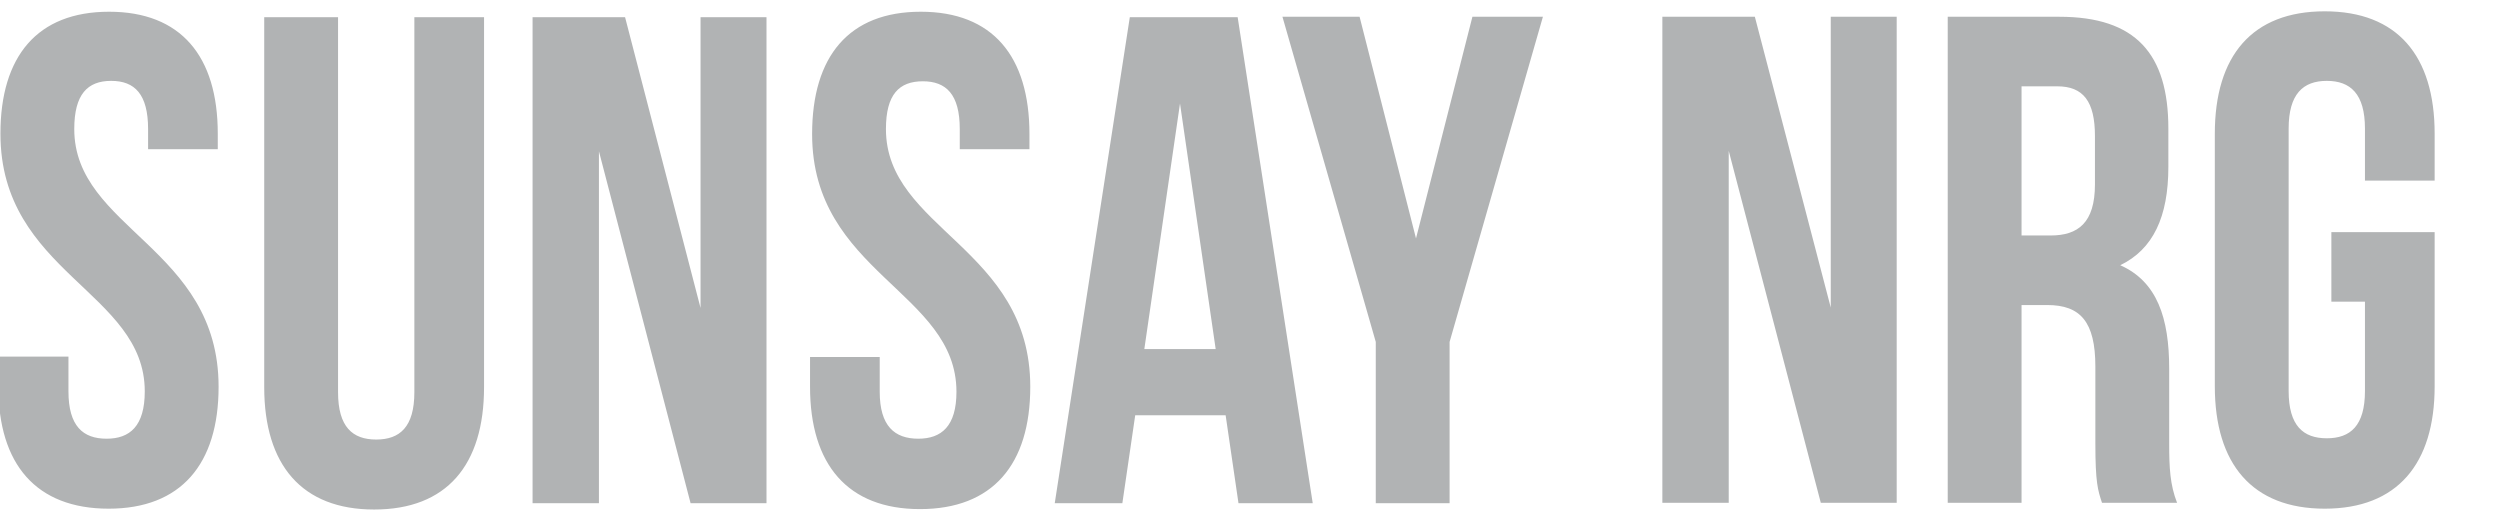<svg width="322" height="66" viewBox="0 0 322 66" fill="none" xmlns="http://www.w3.org/2000/svg">
<g clip-path="url(#clip0_705_1607)">
<path fill-rule="evenodd" clip-rule="evenodd" d="M14.052 1.511C23.294 1.511 28.049 7.232 28.049 17.216V19.213H19.074V16.623C19.074 12.143 17.364 10.416 14.319 10.416C11.274 10.416 9.565 12.143 9.565 16.623C9.565 29.467 28.155 31.896 28.155 49.813C28.155 59.797 23.294 65.518 13.999 65.518C4.65 65.518 -0.211 59.797 -0.211 49.813V45.927H8.817V50.407C8.817 54.886 10.687 56.505 13.732 56.505C16.723 56.505 18.646 54.886 18.646 50.407C18.646 37.562 0.056 35.134 0.056 17.216C0.056 7.232 4.811 1.511 14.052 1.511ZM43.541 2.213V50.515C43.541 54.994 45.41 56.613 48.455 56.613C51.5 56.613 53.37 54.994 53.37 50.515V2.213H62.345V49.867C62.345 59.905 57.537 65.626 48.188 65.626C38.893 65.626 34.032 59.905 34.032 49.867V2.213H43.541ZM77.142 19.483V64.816H68.595V2.213H80.508L90.23 39.667V2.213H98.724V64.816H88.948L77.142 19.483ZM118.596 1.511C127.838 1.511 132.593 7.232 132.593 17.27V19.213H123.618V16.623C123.618 12.143 121.855 10.47 118.864 10.47C115.819 10.47 114.109 12.143 114.109 16.623C114.109 29.521 132.699 31.896 132.699 49.813C132.699 59.851 127.838 65.572 118.49 65.572C109.194 65.572 104.333 59.851 104.333 49.813V45.981H113.308V50.461C113.308 54.886 115.231 56.505 118.276 56.505C121.267 56.505 123.191 54.886 123.191 50.461C123.191 37.562 104.6 35.134 104.6 17.27C104.6 7.232 109.355 1.511 118.596 1.511ZM169.079 64.816H159.517L157.861 53.483H146.215L144.559 64.816H135.851L145.52 2.213H159.41L169.079 64.816ZM147.39 44.956H156.578L151.984 13.331L147.39 44.956ZM177.199 44.038L165.179 2.159H175.115L182.381 30.708L189.646 2.159H198.727L186.708 44.038V64.816H177.199V44.038ZM222.66 19.429V64.762H214.112V2.159H226.025L235.801 39.613V2.159H244.295V64.762H234.519L222.66 19.429ZM270.738 64.762C270.204 63.143 269.883 62.172 269.883 57.099V47.223C269.883 41.448 267.96 39.289 263.687 39.289H260.375V64.762H250.866V2.159H265.236C275.065 2.159 279.285 6.908 279.285 16.569V21.48C279.285 27.956 277.309 32.111 273.089 34.162C277.843 36.267 279.392 40.962 279.392 47.492V57.153C279.392 60.229 279.499 62.442 280.407 64.762H270.738ZM260.375 11.118V30.331H264.114C267.64 30.331 269.83 28.712 269.83 23.746V17.54C269.83 13.061 268.334 11.118 264.969 11.118H260.375ZM300.28 29.899H313.582V49.759C313.582 59.743 308.774 65.518 299.425 65.518C290.076 65.518 285.269 59.743 285.269 49.759V17.216C285.269 7.178 290.076 1.458 299.425 1.458C308.774 1.458 313.582 7.178 313.582 17.216V23.261H304.607V16.569C304.607 12.089 302.737 10.416 299.692 10.416C296.647 10.416 294.777 12.089 294.777 16.569V50.353C294.777 54.832 296.647 56.451 299.692 56.451C302.737 56.451 304.607 54.832 304.607 50.353V38.858H300.28V29.899Z" fill="#B1B3B4"/>
</g>
<defs>
<clipPath id="clip0_705_1607">
<rect width="322" height="66" fill="white"/>
</clipPath>
</defs>
</svg>
